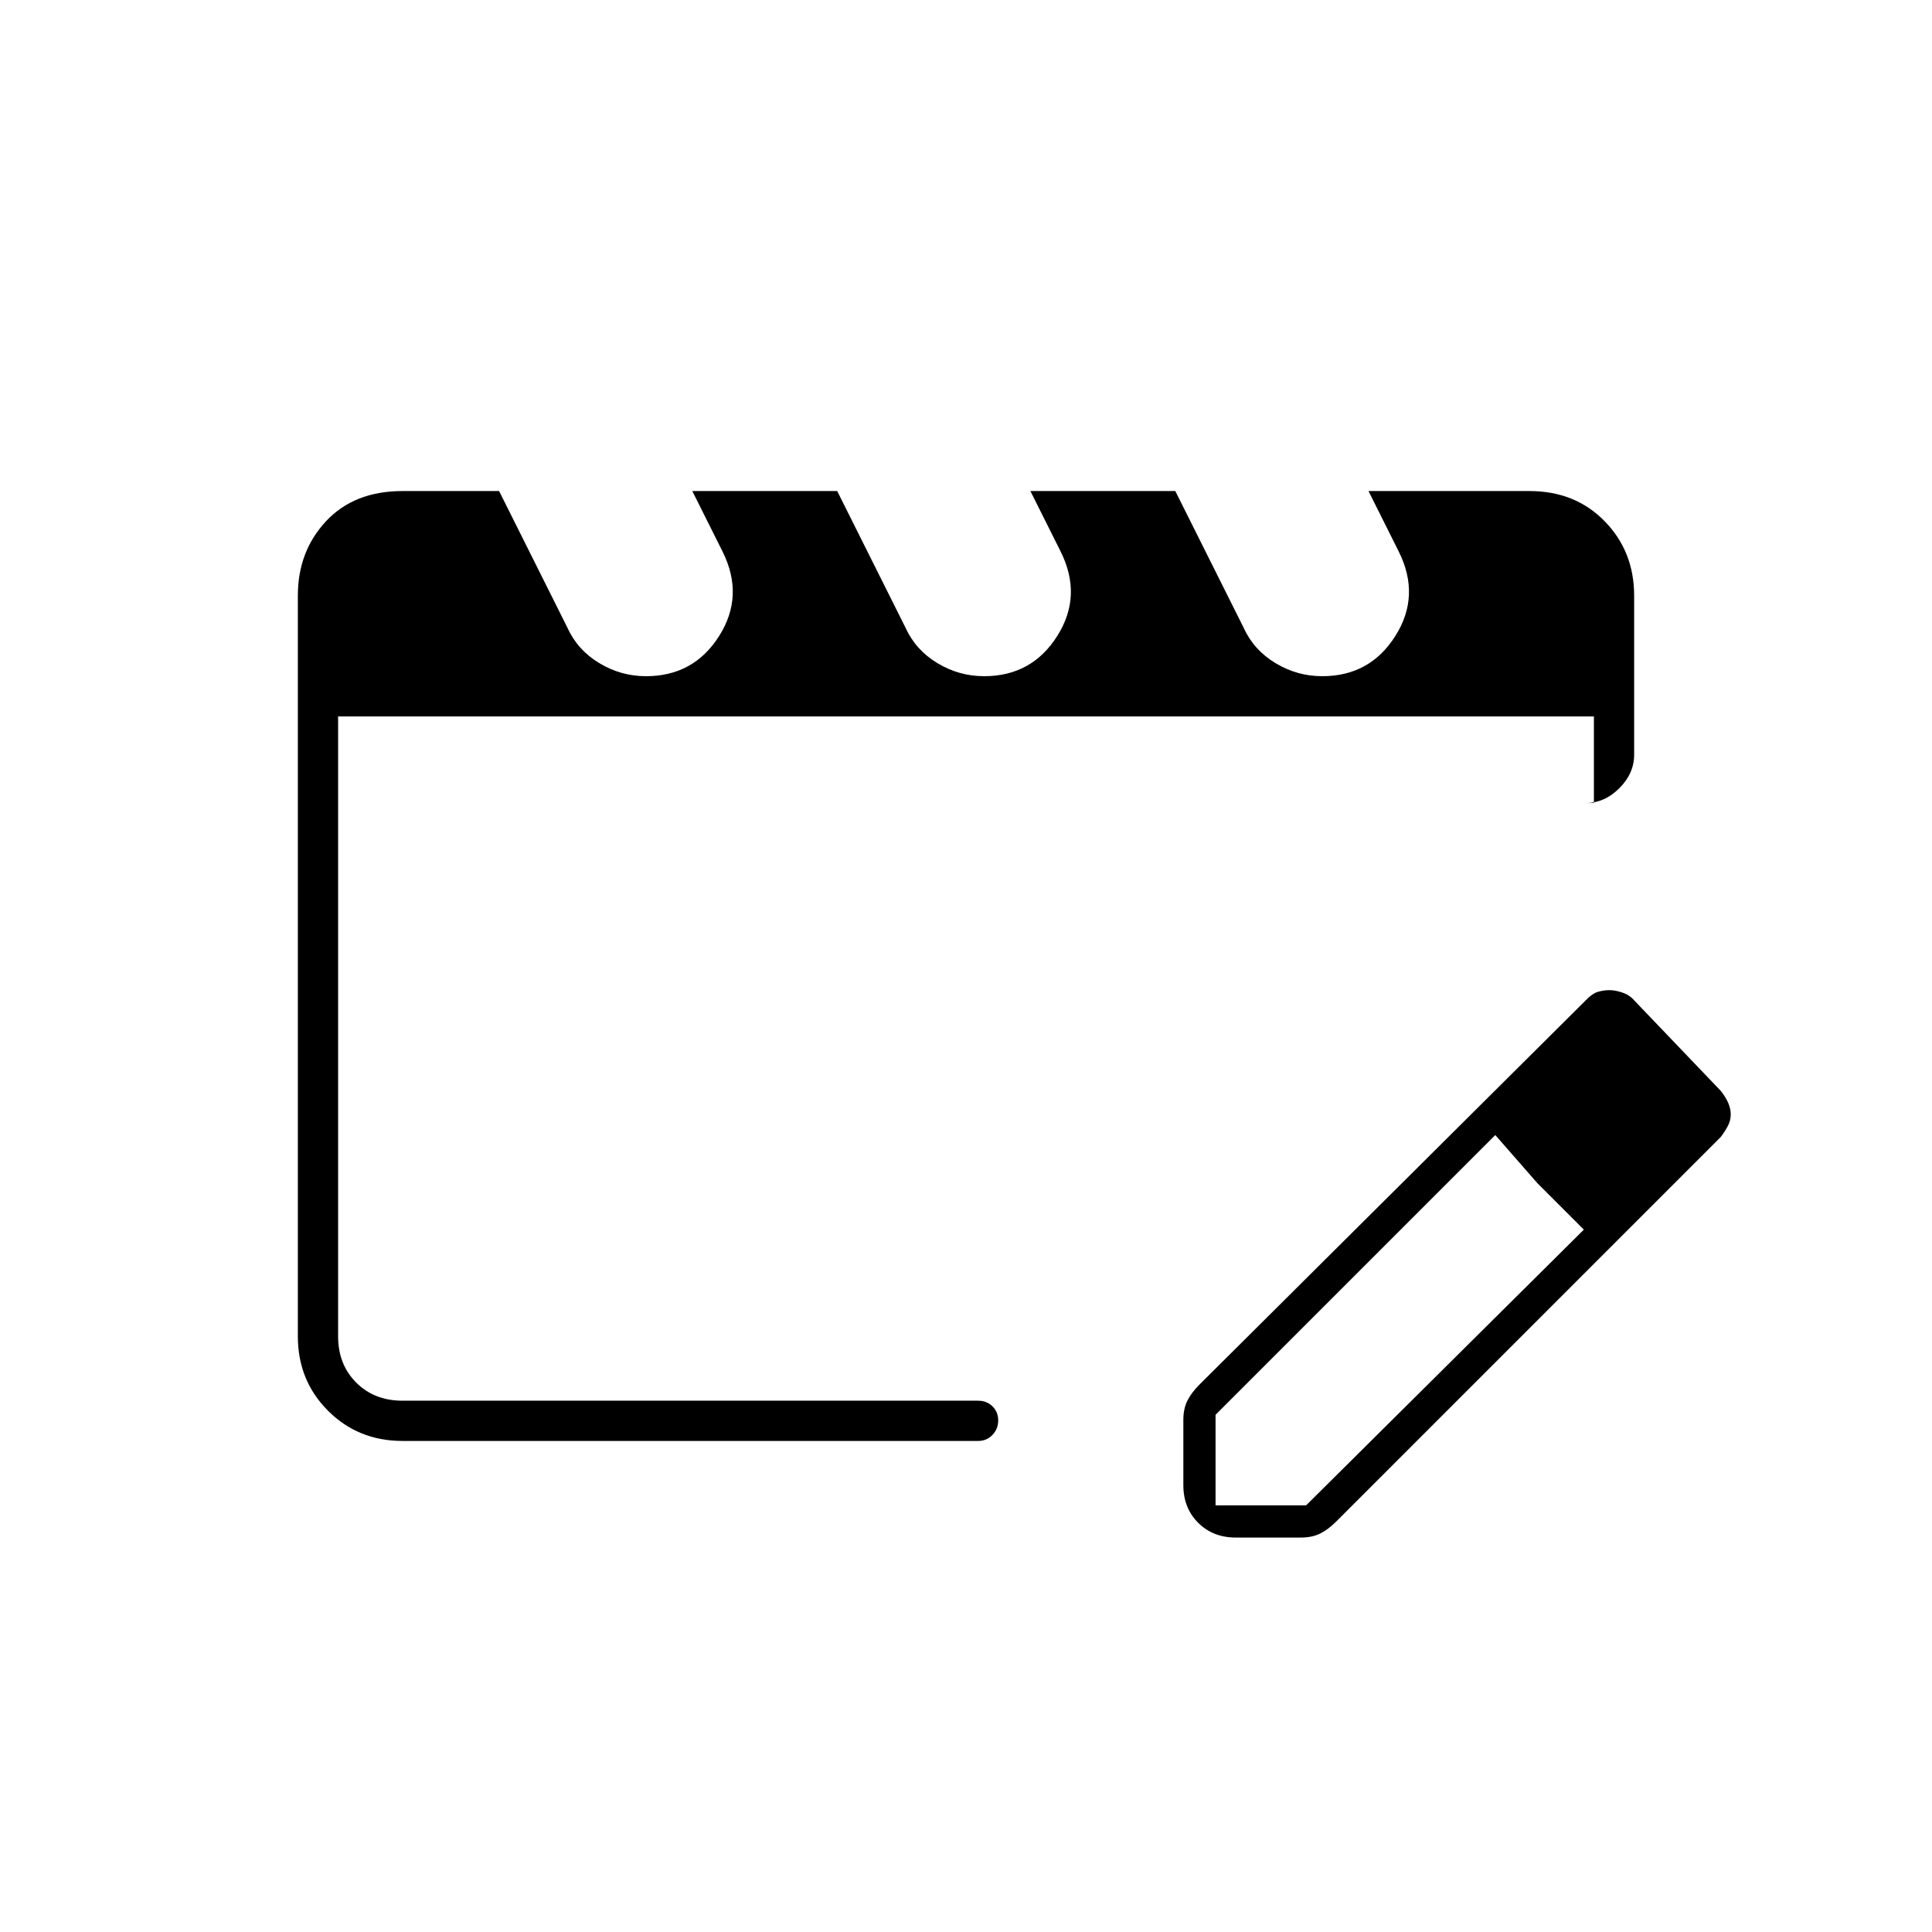 <svg xmlns="http://www.w3.org/2000/svg" height="20" viewBox="0 -960 960 960" width="20"><path d="M168-264v-340 340Zm32 20q-22 0-37-15t-15-37v-368q0-22 14-37t38-15h48l34 68q5 11 15.78 17.5T321-624q23.71 0 36.35-20Q370-664 359-686l-15-30h72l34 68q5 11 15.78 17.5T489-624q23.71 0 36.35-20Q538-664 527-686l-15-30h72l34 68q5 11 15.78 17.5T657-624q23.71 0 36.35-20Q706-664 695-686l-15-30h80q22.7 0 37.35 15Q812-686 812-664v79q0 9.3-7.35 16.65Q797.3-561 788-561h4v-43H168v308q0 14 9 23t23 9h286q4.3 0 7.15 2.79 2.85 2.79 2.85 7t-2.85 7.21q-2.85 3-7.15 3H200Zm388 22v-32.43q0-5.57 2-9.57t6-8l192-191q3.26-3.41 6.13-4.21 2.87-.79 5.63-.79 2.55 0 5.81 1t5.43 3l44 46q2.59 3.26 3.79 6.13Q860-409 860-406.24t-1.29 5.42q-1.3 2.65-3.71 5.82L664-204q-4 4-8 6t-9.57 2H614q-11.3 0-18.65-7.35Q588-210.7 588-222Zm256-184-45-46 45 46ZM604-212h45l138-137-23-23-21-24-139 139v45Zm160-160-21-24 44 47-23-23Z"/></svg>